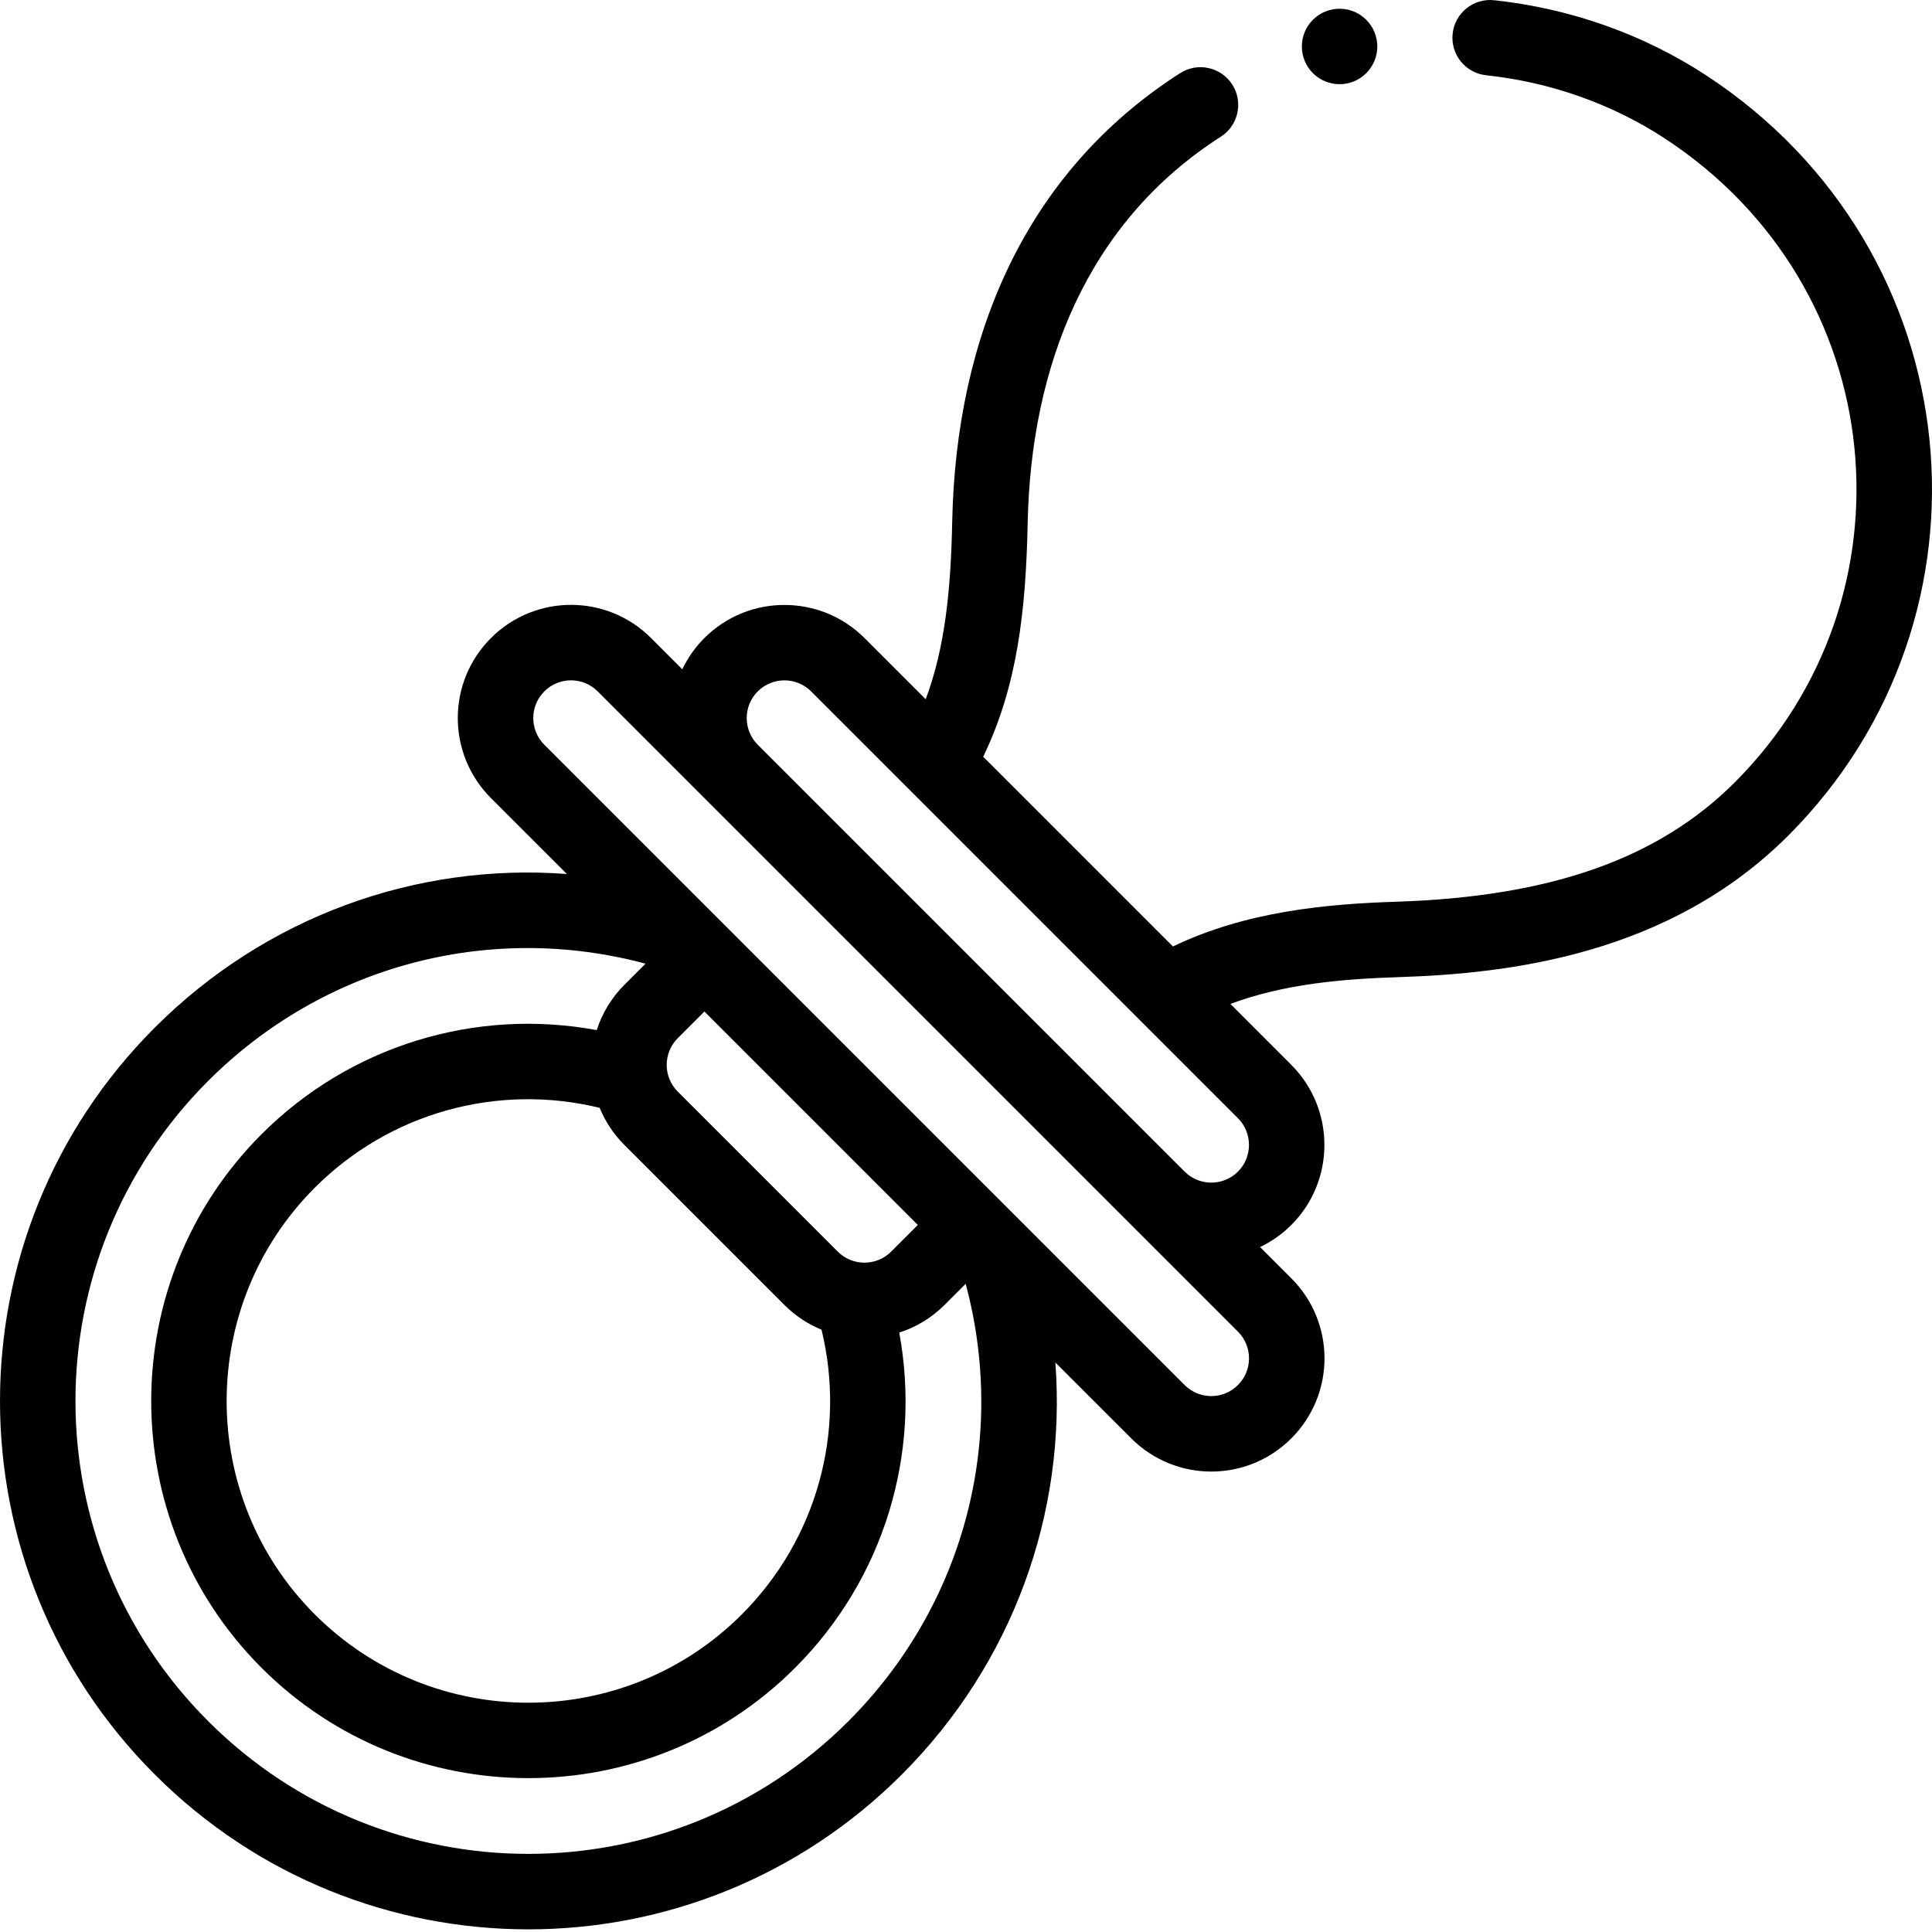 <svg height="512pt" viewBox="0 0 512.001 512" width="512pt" xmlns="http://www.w3.org/2000/svg"><path d="m238.992 470.266c29.32-29.32 43.695-69.117 40.691-109.191l20.117 20.113c11.719 11.719 30.691 11.727 42.414 0 11.723-11.723 11.727-30.703 0-42.426l-8.281-8.285c2.996-1.426 5.805-3.375 8.281-5.852 11.691-11.691 11.691-30.723 0-42.426l-16.145-16.148c14.188-5.305 29.699-6.621 44.664-7.105 29.133-.941 71.523-5.855 103.176-37.508 57.98-57.98 49.02-155.113-21.75-201.469-16.605-10.875-36.035-17.758-56.191-19.91-5.508-.59-10.418 3.391-11.004 8.879-.586 5.492 3.391 10.418 8.879 11.004 17.02 1.816 33.395 7.609 47.359 16.754 60.234 39.457 67.492 121.676 18.562 170.602-20.273 20.277-48.77 30.34-89.676 31.664-18.656.602-39.934 2.562-59.25 11.863l-50.281-50.285c8.992-18.613 11.305-38.438 11.785-61.887.848-41.594 15.723-79.73 51.191-102.43 4.652-2.977 6.008-9.16 3.031-13.812-2.977-4.648-9.16-6.008-13.809-3.031-41.203 26.379-59.41 69.965-60.41 118.867-.363 17.891-1.852 33.23-7.023 47.062l-16.227-16.227c-11.699-11.688-30.73-11.688-42.422.004-2.48 2.477-4.426 5.285-5.855 8.281l-8.281-8.281c-11.723-11.723-30.703-11.727-42.426 0-11.723 11.719-11.727 30.691 0 42.418l20.113 20.113c-40.074-3-79.871 11.375-109.191 40.695-54.707 54.695-54.715 143.25-.004 197.953 54.699 54.707 143.254 54.715 197.961 0zm-42.418-42.414c-31.188 31.188-81.938 31.176-113.125 0-31.184-31.195-31.184-81.941 0-113.125 19.859-19.859 48.363-27.723 75.469-21.145 1.492 3.652 3.695 6.984 6.551 9.836l42.414 42.414c2.855 2.855 6.191 5.062 9.836 6.551 6.578 27.105-1.289 55.609-21.145 75.469zm25.449-96.16-42.418-42.414c-3.926-3.926-3.867-10.277 0-14.145l7.07-7.07 56.559 56.562-7.066 7.066c-3.836 3.84-10.191 3.957-14.145 0zm-21.211-148.465c3.895-3.898 10.246-3.898 14.148 0l113.109 113.109c3.898 3.902 3.902 10.25.004 14.148-3.895 3.898-10.238 3.898-14.133 0l-113.129-113.125c-3.895-3.898-3.895-10.238 0-14.133zm-56.559-.004c3.906-3.906 10.238-3.906 14.145.004l169.676 169.676c3.906 3.906 3.91 10.234 0 14.145-3.906 3.906-10.227 3.906-14.133 0-7.477-7.473-162.16-162.156-169.691-169.688-3.902-3.906-3.906-10.227.004-14.137zm-89.082 103.227c30.59-30.586 74.469-42.188 115.902-31.066l-5.609 5.609c-3.402 3.402-5.883 7.535-7.324 11.992-32.191-5.945-65.344 4.113-88.832 27.602-38.98 38.98-38.98 102.414.004 141.406 38.98 38.969 102.414 38.984 141.402 0 23.488-23.492 33.551-56.652 27.598-88.84 4.465-1.441 8.598-3.918 11.996-7.32l5.609-5.605c11.117 41.434-.484 85.312-31.07 115.902-46.883 46.891-122.785 46.895-169.676 0-46.891-46.887-46.895-122.789 0-169.68zm0 0"/><path d="m347.93 5.242c-3.898 3.91-3.898 10.238 0 14.148 3.91 3.898 10.238 3.898 14.137 0 3.91-3.91 3.91-10.238 0-14.148-3.898-3.902-10.227-3.902-14.137 0zm0 0"/></svg>